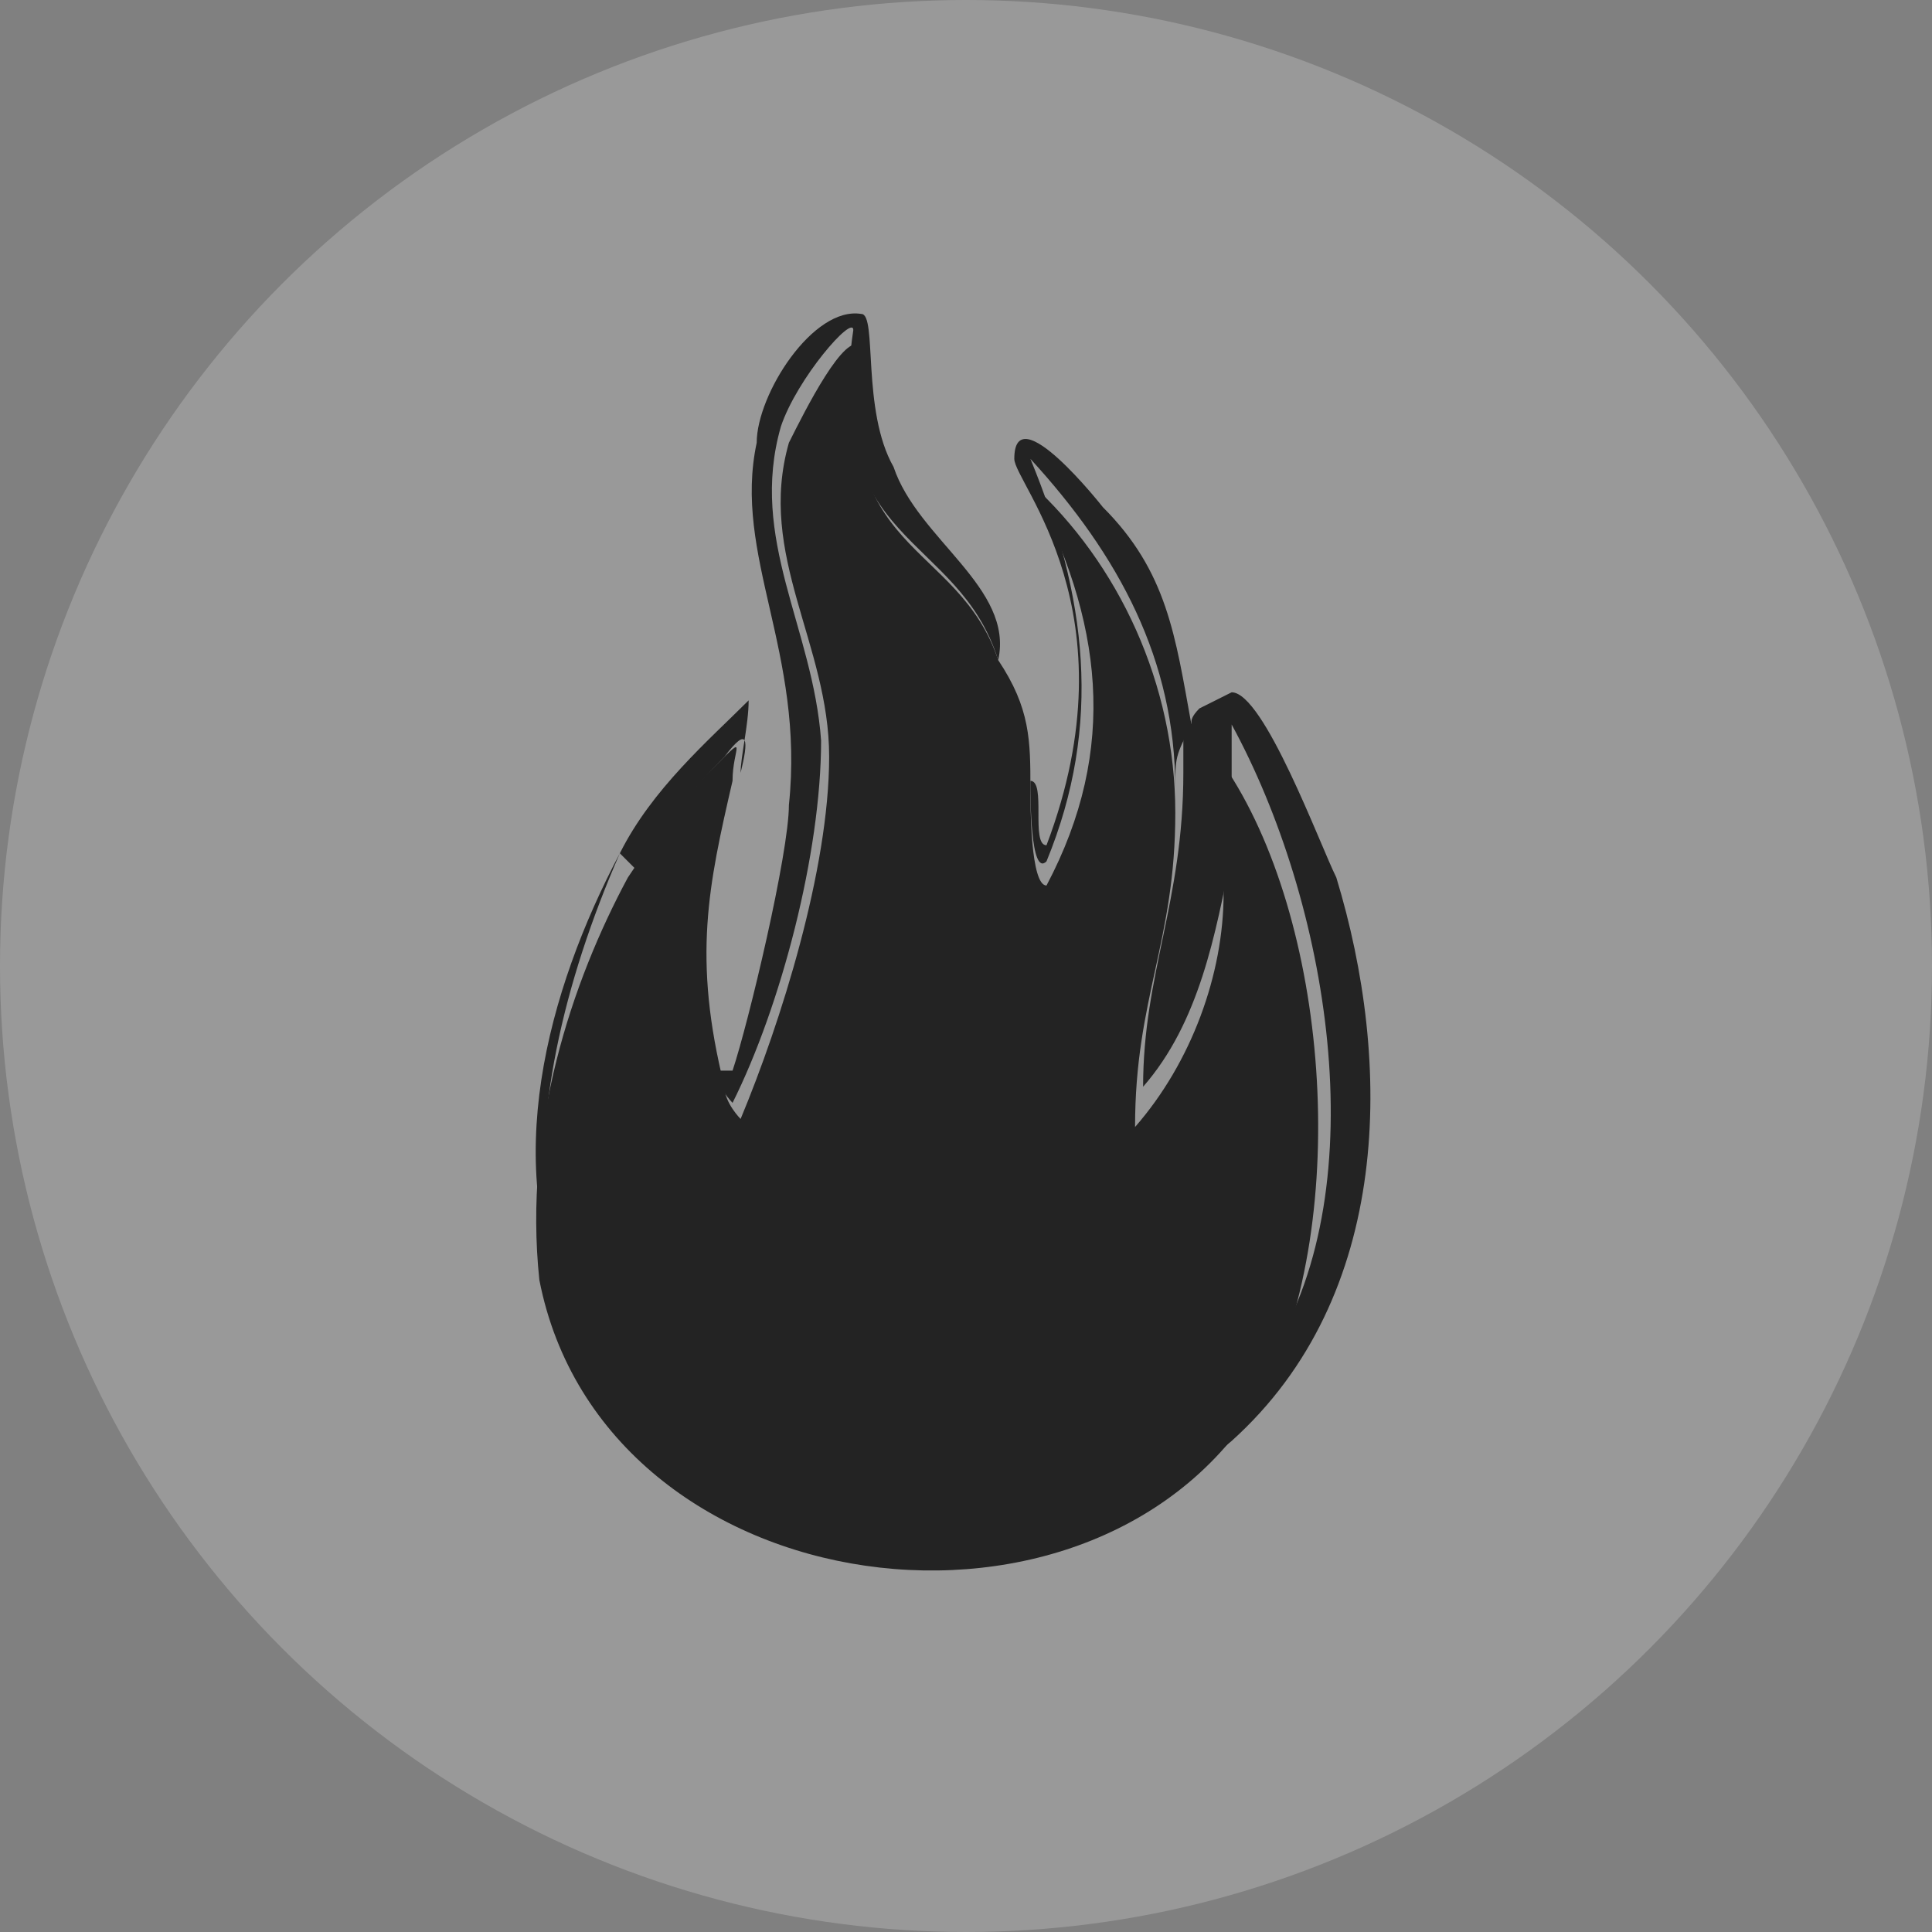 <?xml version="1.0" encoding="utf-8"?>
<!-- Generator: Adobe Illustrator 28.2.0, SVG Export Plug-In . SVG Version: 6.00 Build 0)  -->
<svg version="1.1" id="Ebene_1" xmlns="http://www.w3.org/2000/svg" xmlns:xlink="http://www.w3.org/1999/xlink" x="0px" y="0px"
	 viewBox="0 0 24 24" style="enable-background:new 0 0 24 24;" xml:space="preserve">
<rect x="0" y="0" width="24" height="24" fill="#808080" stroke="none"/>
<style type="text/css">
	.st0{fill:#FFFFFF;fill-opacity:0.2;}
	.st1{display:none;}
	.st2{display:inline;fill:#1D1D1B;}
	.st3{fill:#232323;}
</style>
<circle class="st0" cx="12" cy="12" r="12"/>
<g>
	<g id="Background_00000106121213151992462760000013117746676614089130_" class="st1">
		<path class="st2" d="M29.3,1c0,8.7,0,8.7,0,17.4c-9.2,0-9.2,0-18.3,0c0-8.7,0-8.7,0-17.4C20.2,1,20.2,1,29.3,1z"/>
	</g>
	<g>
		<g>
			<path class="st3" d="M12.4,8.2c0.4,0.6,0.4,1,0.4,1.6c0,0.2,0,1.2,0.2,1.2c0.9-1.7,0.7-3.3-0.2-5l0,0c1.1,1,1.8,2.5,1.8,4.1
				s-0.5,2.3-0.5,3.9c0.7-0.8,1.1-1.9,1.1-2.9c0-0.6,0-1,0-1.6c1.3,1.9,1.6,5.6,0.5,7.8c-2,3.5-8.2,2.7-9-1.4
				c-0.2-1.9,0.4-3.7,1.1-5c0.4-0.6,0.7-1,1.1-1.4s0.2-0.2,0.2,0.2C8.8,11,8.6,11.9,9,13.5c0,0.2,0.2,0.4,0.2,0.4
				c0.5-1.2,1.1-3.1,1.1-4.5c0-1.4-0.9-2.5-0.5-3.9c0.2-0.4,0.7-1.4,0.9-1.2C10.3,6.9,11.9,6.7,12.4,8.2z"/>
			<path class="st3" d="M7.7,10.6C7.9,10.8,7.9,10.8,7.7,10.6c-0.7,1.6-1.1,3.3-0.9,4.8c0.7,4.1,6.9,4.8,9,1.4
				c1.3-2.1,0.7-5.6-0.5-7.8c0,0.6,0,1,0,1.6c-0.2,1-0.4,2.1-1.1,2.9c0-1.4,0.5-2.3,0.5-3.9c0-0.4,0-0.4,0-0.6c0.2,0,0,0,0.2-0.2
				l0.4-0.2c0.4,0,1.1,1.9,1.3,2.3c0.7,2.3,0.7,5.2-1.3,7c-2.9,2.5-7.1,1.2-8.2-1.6C6.2,14.5,6.8,12.3,7.7,10.6z"/>
			<path class="st3" d="M12.4,8.2c-0.5-1.6-2.2-1.4-1.8-4.1c0-0.2-0.7,0.6-0.9,1.2c-0.4,1.4,0.4,2.5,0.5,3.9c0,1.4-0.5,3.3-1.1,4.5
				c0,0-0.2-0.2-0.2-0.4c0,0,0,0,0.2,0c0.2-0.6,0.7-2.7,0.7-3.3c0.2-1.9-0.7-3.1-0.4-4.5c0-0.6,0.7-1.7,1.3-1.6c0.2,0,0,1.2,0.4,1.9
				C11.4,6.7,12.6,7.3,12.4,8.2z"/>
			<path class="st3" d="M14.8,9L14.8,9c-0.2,0.4-0.2,0.4-0.2,0.8c0-1.6-0.7-2.9-1.8-4.1l0,0c0.7,1.7,0.9,3.3,0.2,5
				c-0.2,0.2-0.2-0.8-0.2-1c0.2,0,0,0.8,0.2,0.8c1.1-2.9-0.4-4.5-0.4-4.8c0-0.8,1.1,0.6,1.1,0.6C14.5,7.1,14.6,7.9,14.8,9z"/>
			<path class="st3" d="M9.2,9.6C9.3,9.2,9.3,9,9,9.4c-0.4,0.4-0.7,0.8-1.1,1.4c0,0,0,0-0.2-0.2c0.4-0.8,1.1-1.4,1.6-1.9
				C9.3,9,9.2,9.4,9.2,9.6z"/>
		</g>
	</g>
</g>
</svg>
